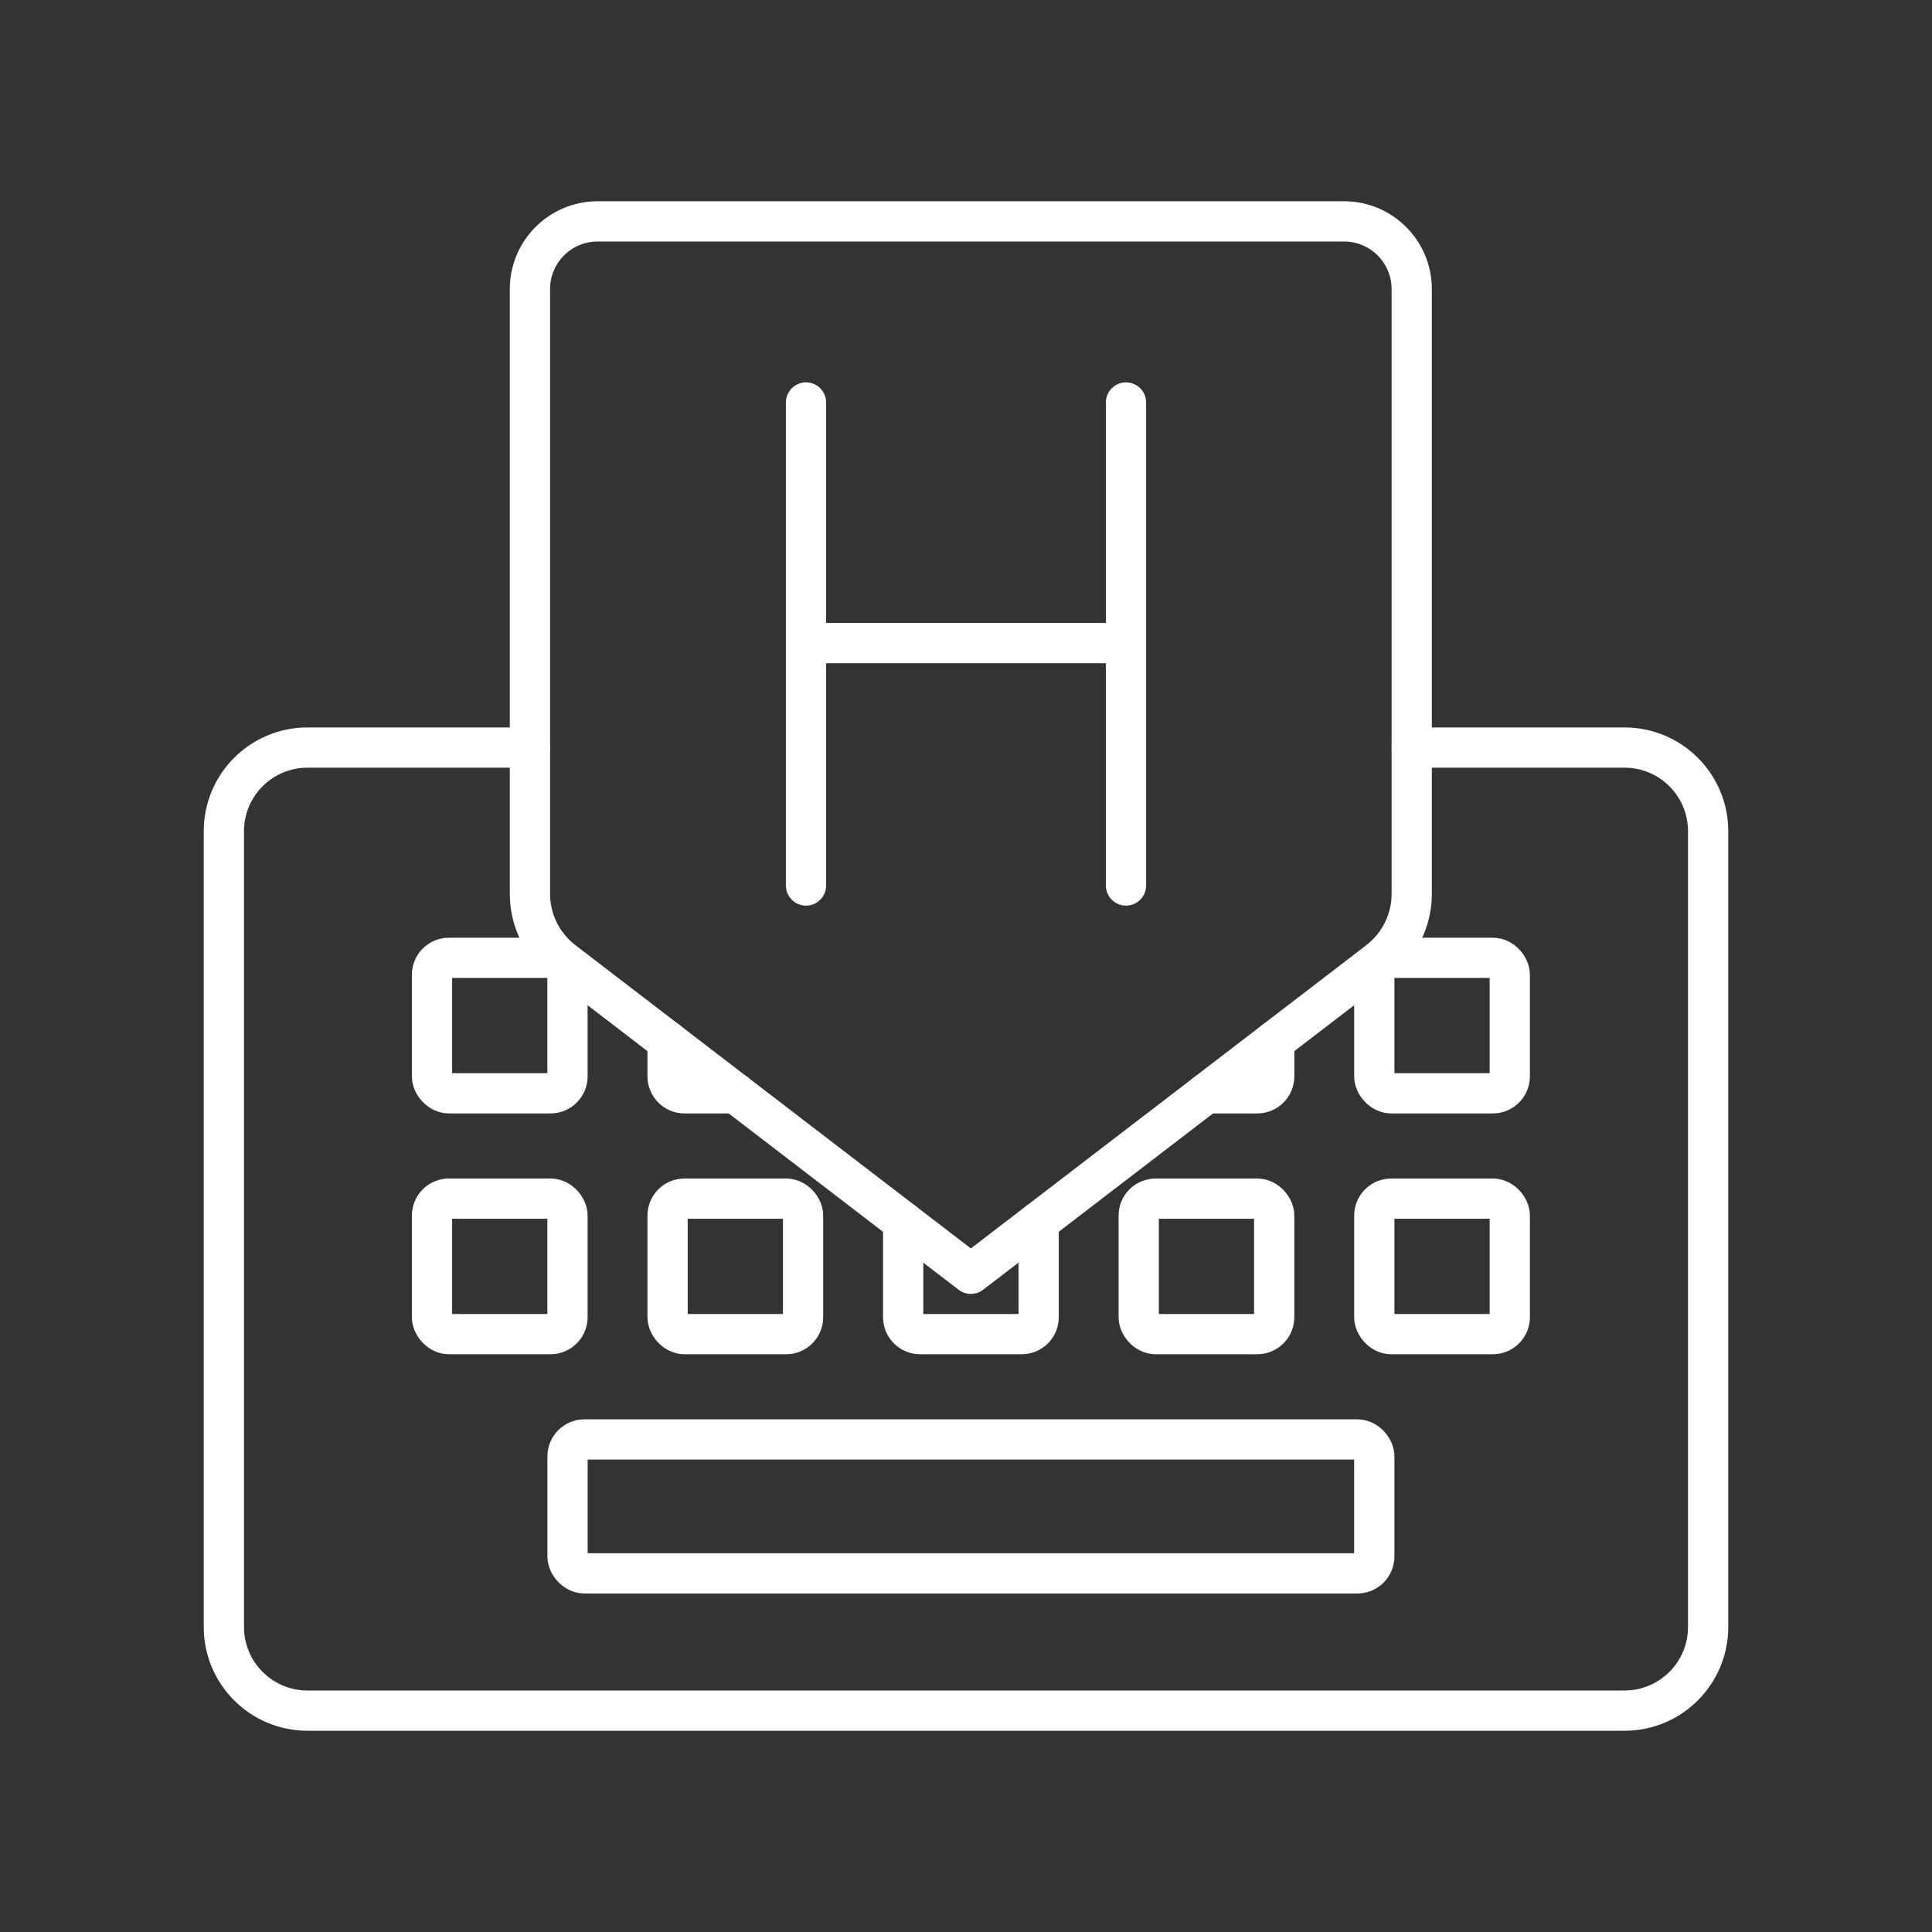 <?xml version="1.0" encoding="UTF-8"?><svg id="b" xmlns="http://www.w3.org/2000/svg" viewBox="0 0 48 48"><rect x="0" y="0" width="48" height="48" fill="#333333" stroke="none"/><defs><style>.r{fill:none;stroke:#fff;stroke-linecap:round;stroke-linejoin:round;}</style></defs><path id="c" class="r" d="M13.168,18.573h-5.528c-1.148,0-2.078.93-2.078,2.078v19.771c0,1.148.93,2.078,2.078,2.078h32.72c1.148,0,2.078-.93,2.078-2.078v-19.771c0-1.148-.93-2.078-2.078-2.078h-5.284"/><rect id="d" class="r" x="14.1" y="35.763" width="20.044" height="3.327" rx=".421" ry=".421"/><rect id="e" class="r" x="10.733" y="29.78" width="3.366" height="3.366" rx=".421" ry=".421"/><rect id="f" class="r" x="16.586" y="29.78" width="3.366" height="3.366" rx=".421" ry=".421"/><path id="g" class="r" d="M25.805,30.355v2.37c0,.232-.188.421-.421.421h-2.524c-.232,0-.421-.188-.421-.421h0v-2.37"/><rect id="h" class="r" x="28.291" y="29.78" width="3.366" height="3.366" rx=".421" ry=".421"/><rect id="i" class="r" x="34.144" y="29.78" width="3.366" height="3.366" rx=".421" ry=".421"/><rect id="j" class="r" x="10.733" y="23.797" width="3.366" height="3.366" rx=".421" ry=".421"/><path id="k" class="r" d="M18.276,27.163h-1.269c-.232,0-.421-.188-.421-.421v-.875"/><path id="l" class="r" d="M31.658,25.867v.875c0,.232-.188.421-.421.421h-1.269"/><rect id="m" class="r" x="34.144" y="23.797" width="3.366" height="3.366" rx=".421" ry=".421"/><path id="n" class="r" d="M34.252,23.878l-10.131,7.769-10.131-7.769c-.519-.398-.824-1.016-.824-1.67V7.183c0-.93.754-1.683,1.683-1.683h18.542c.93,0,1.683.754,1.683,1.683h0v15.025c0,.654-.304,1.271-.824,1.669Z"/><line id="o" class="r" x1="20.025" y1="10" x2="20.025" y2="22"/><line id="p" class="r" x1="27.975" y1="10" x2="27.975" y2="22"/><line id="q" class="r" x1="20.025" y1="15.977" x2="27.975" y2="15.977"/></svg>